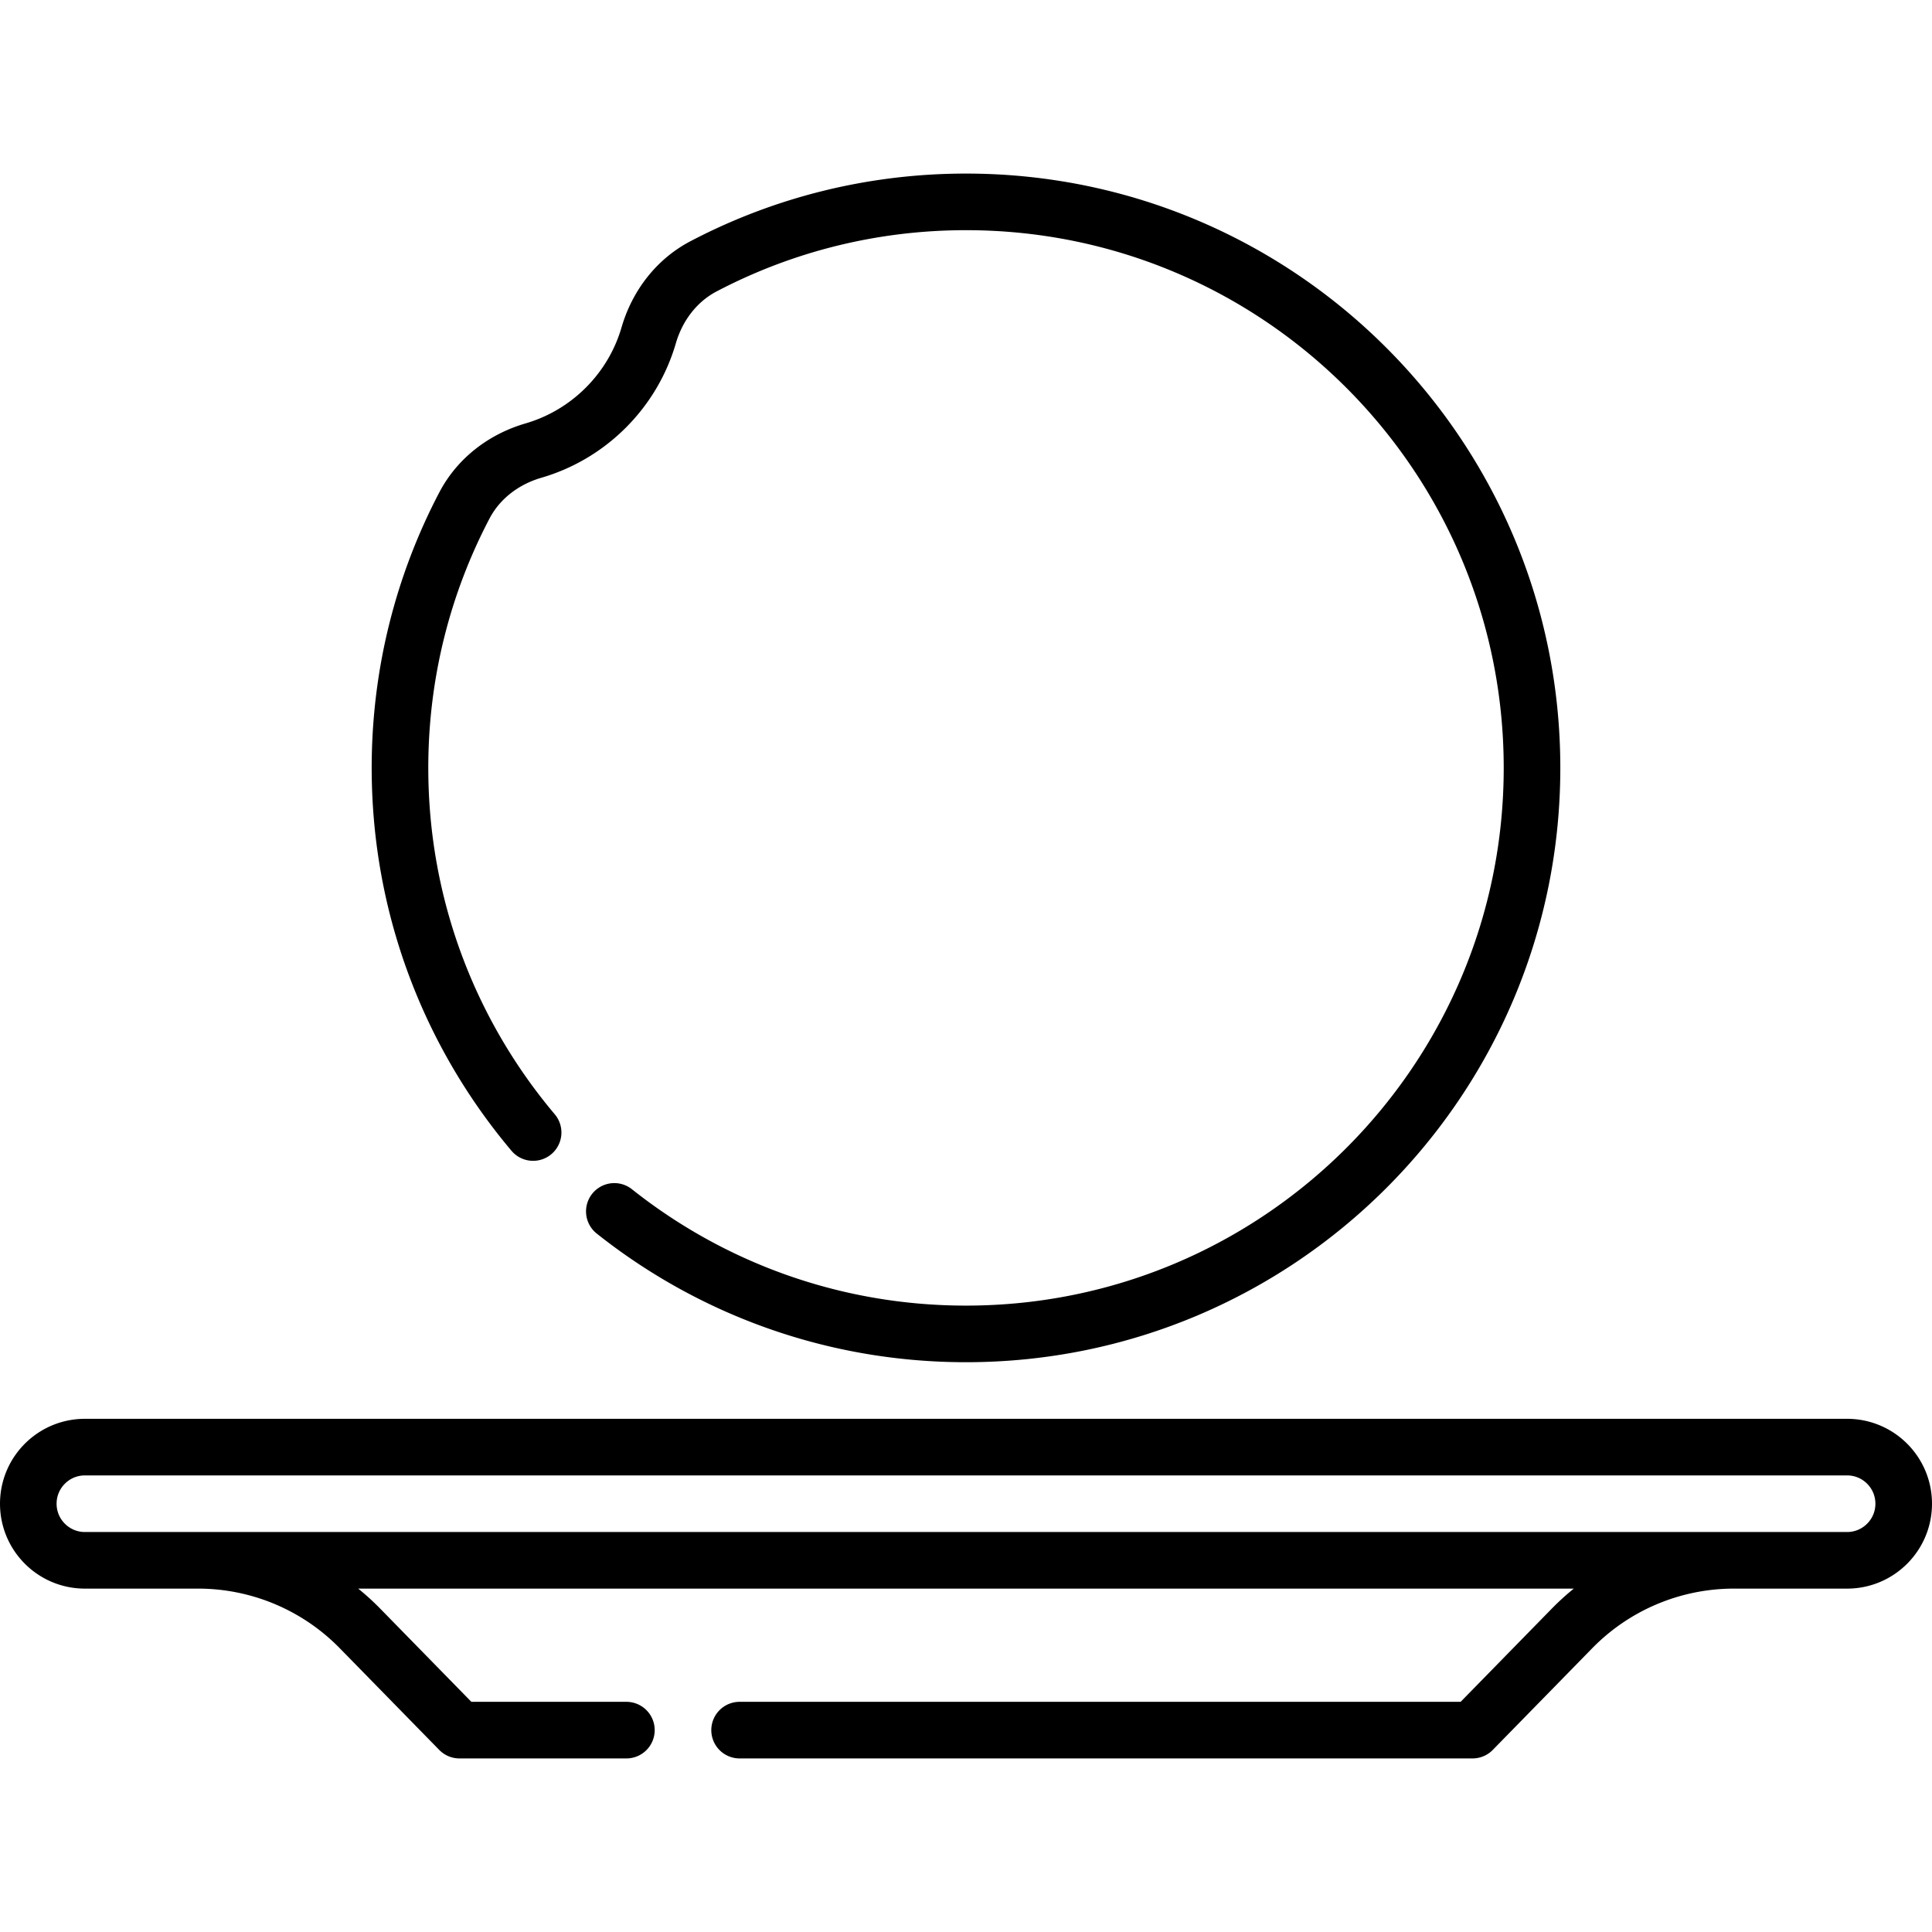 <svg xmlns="http://www.w3.org/2000/svg" version="1.1"
    xmlns:xlink="http://www.w3.org/1999/xlink"
    xmlns:svgjs="http://svgjs.com/svgjs" width="512" height="512" x="0" y="0" viewBox="0 0 512 512" style="enable-background:new 0 0 512 512" xml:space="preserve" class="">
    <g>
        <path d="M489.5 383.5h-467c-8.284 0-15 6.716-15 15 0 8.284 6.716 15 15 15h467c8.284 0 15-6.716 15-15 0-8.284-6.716-15-15-15zM196 458.5h194.238l26.372-26.958A59.998 59.998 0 0 1 459.5 413.5M52.5 413.5a60.002 60.002 0 0 1 42.89 18.042l26.371 26.958H166M162.804 321.033C188.399 341.356 220.779 353.5 256 353.5c82.843 0 150-67.157 150-150s-67.157-150-150-150c-25.111 0-48.776 6.176-69.569 17.085-7.183 3.768-12.247 10.481-14.515 18.269-2.046 7.024-5.836 13.648-11.375 19.186s-12.162 9.329-19.186 11.375c-7.788 2.268-14.501 7.333-18.269 14.515C112.176 154.724 106 178.389 106 203.5c0 36.816 13.272 70.528 35.281 96.63" style="stroke-width:15;stroke-linecap:round;stroke-linejoin:round;stroke-miterlimit:10;" fill="none" stroke="#000000" stroke-width="15" stroke-linecap="round" stroke-linejoin="round" stroke-miterlimit="10" data-original="#000000" class=""></path>
    </g>
</svg>